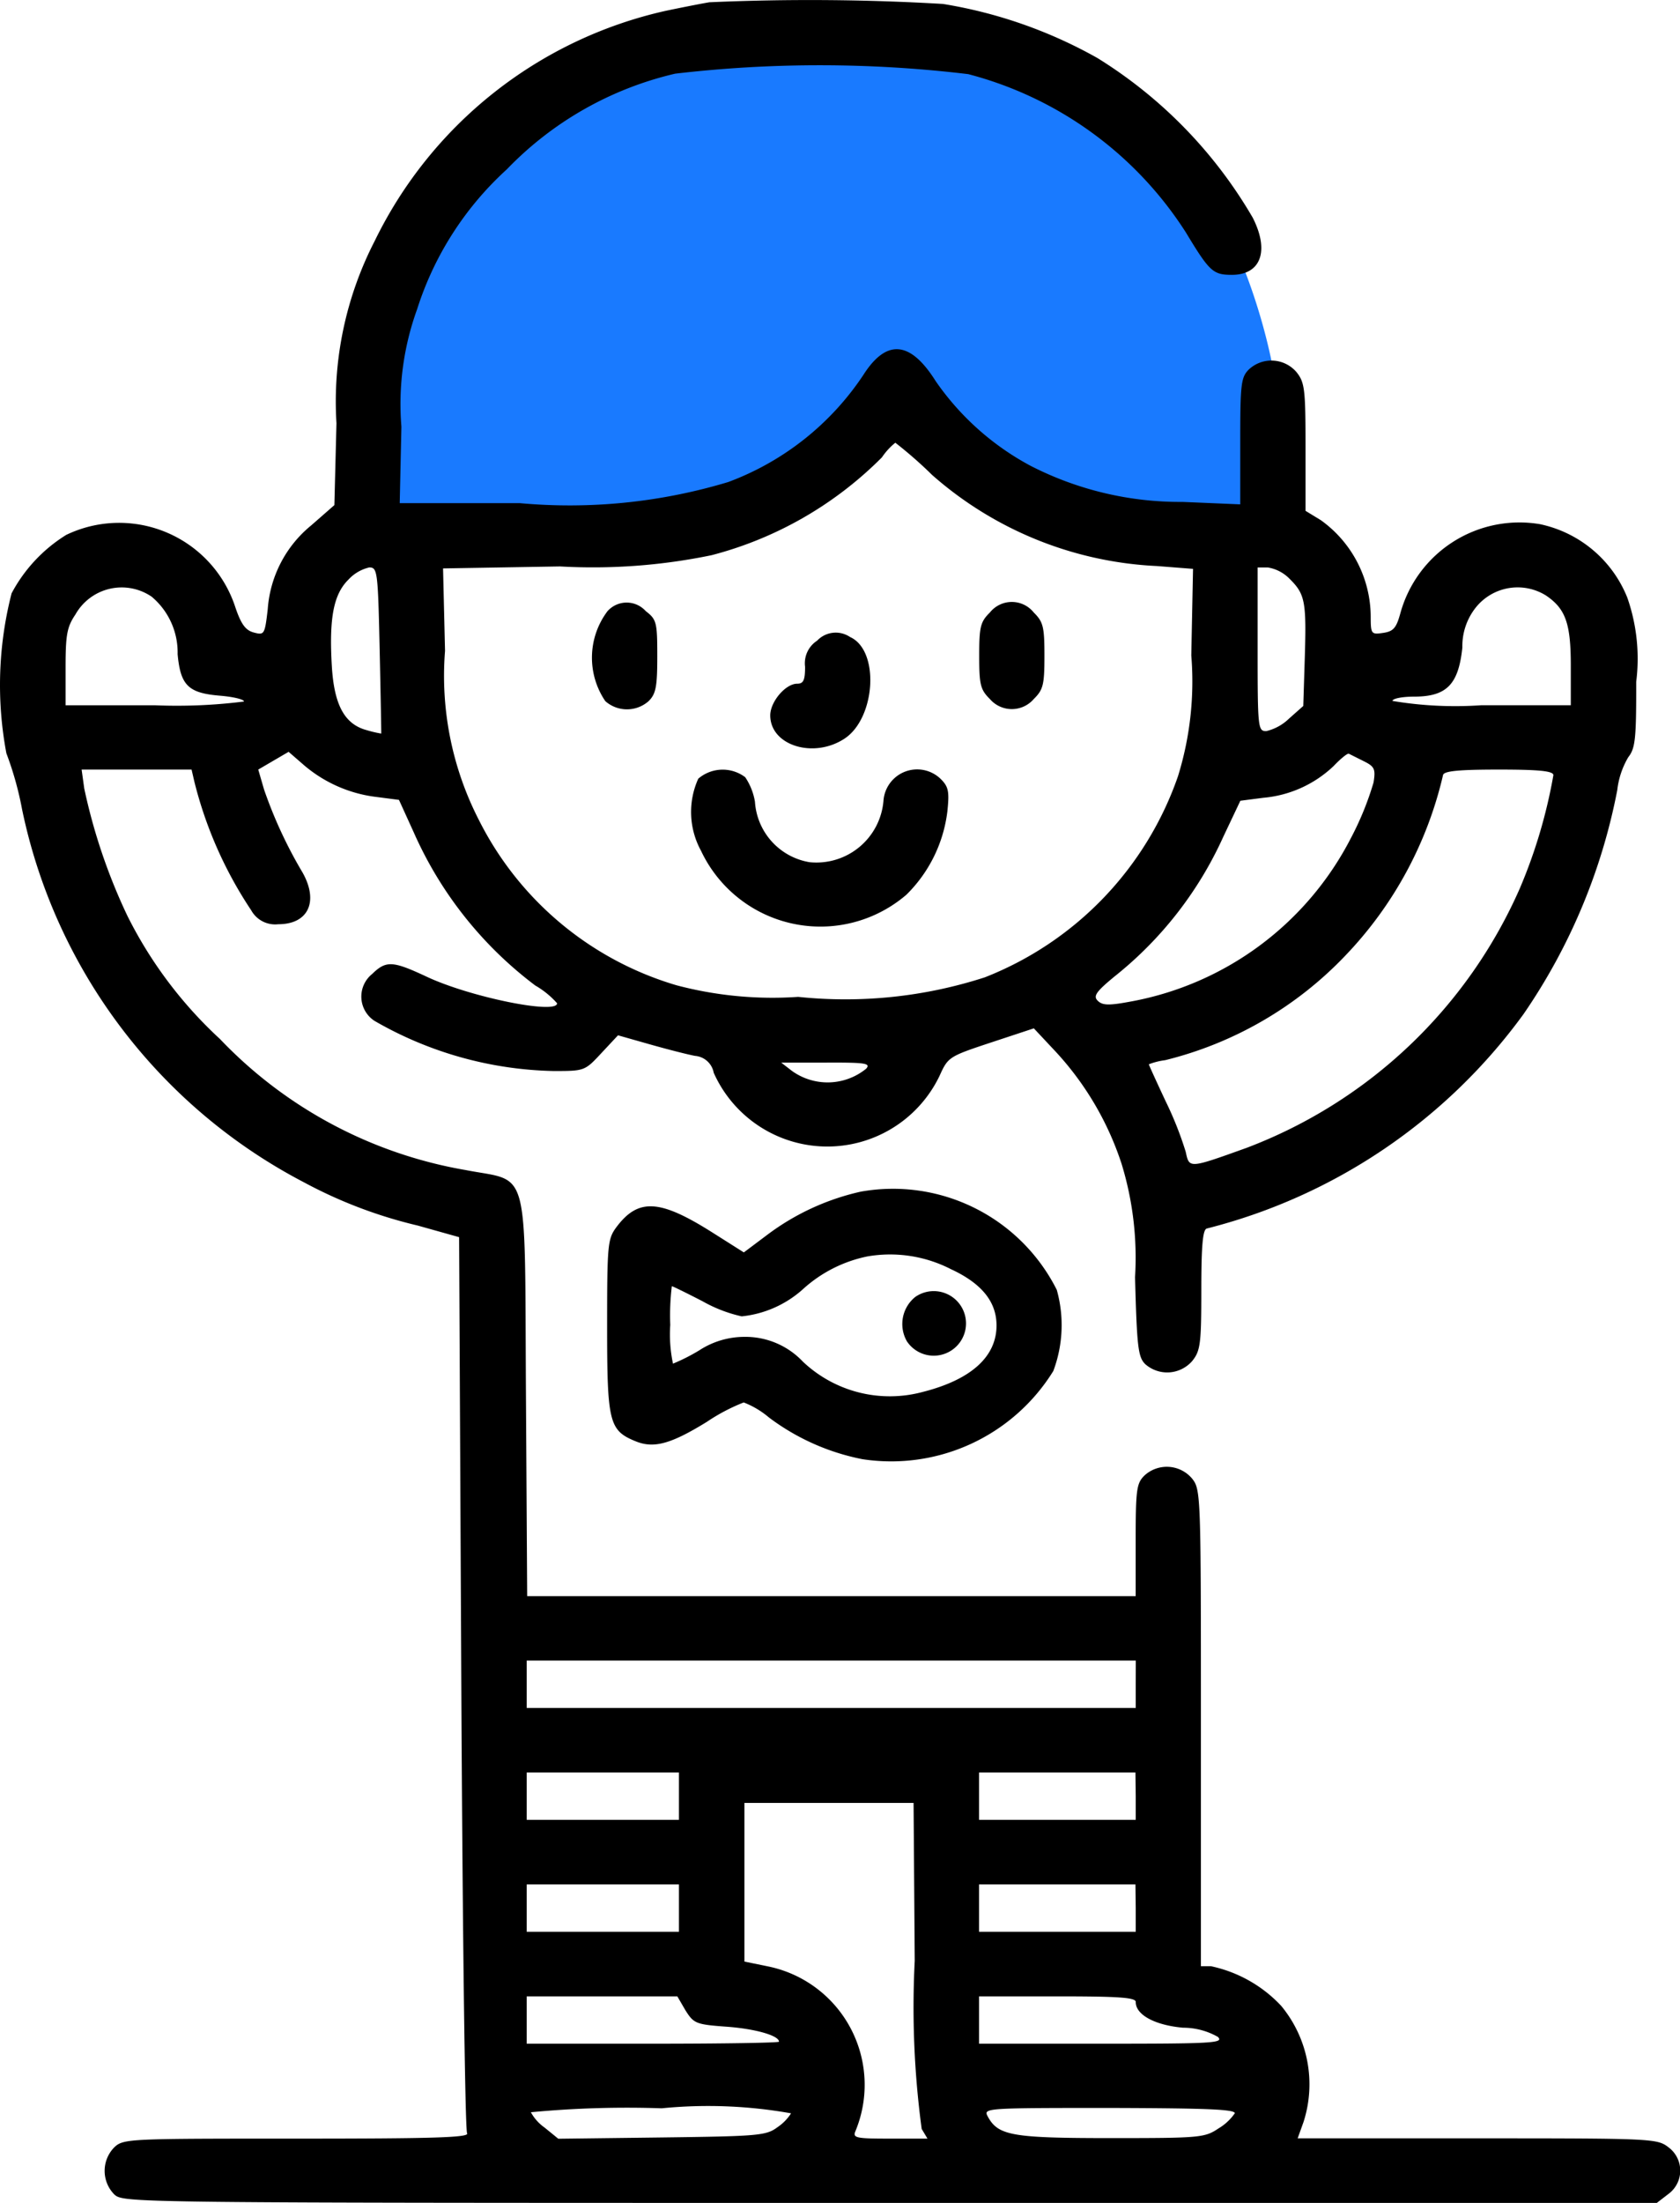 <svg xmlns="http://www.w3.org/2000/svg" width="29" height="38" viewBox="0 0 29 38"><path d="M12.5,9h-6V7.5l.5-4,3-2,3.5-1,4,.5A26.977,26.977,0,0,1,20,2.5c1.2.8,1.833,3,2,4V9H19.5l-4-2Z" fill="#197aff"/><path d="M12.246.039c-.1.016-.441.082-.751.147A7.374,7.374,0,0,0,6.467,4.159,6.048,6.048,0,0,0,5.808,7.3L5.772,8.713l-.4.35a2.051,2.051,0,0,0-.75,1.442c-.051.441-.059.454-.24.406-.142-.037-.219-.141-.318-.431A2.11,2.11,0,0,0,1.143,9.227,2.644,2.644,0,0,0,.2,10.235a6.359,6.359,0,0,0-.09,2.759,5.688,5.688,0,0,1,.271.967,9.41,9.41,0,0,0,4.86,6.431,8.027,8.027,0,0,0,1.971.749l.713.2.038,7.682c.021,4.225.065,7.724.1,7.775.048.074-.556.093-2.933.093-2.909,0-3,0-3.158.151a.579.579,0,0,0,0,.811C2.136,38,2.156,38,15.367,38H28.6l.2-.154a.5.5,0,0,0,0-.806c-.193-.15-.275-.154-3.3-.154H22.4l.1-.278a2.12,2.12,0,0,0-.385-2.008,2.32,2.32,0,0,0-1.212-.683h-.173v-4.11c0-4.046,0-4.113-.156-4.306a.57.57,0,0,0-.82-.047c-.135.133-.15.247-.15,1.114v.965H9.1l-.021-3.45c-.025-4.063.077-3.682-1.043-3.9a7.646,7.646,0,0,1-4.239-2.26A7.355,7.355,0,0,1,2.2,15.8a9.918,9.918,0,0,1-.746-2.2l-.045-.325H3.307l.046.2a7.067,7.067,0,0,0,.983,2.227.472.472,0,0,0,.468.241c.52,0,.7-.393.418-.893a7.729,7.729,0,0,1-.664-1.431l-.1-.344.262-.153.262-.153.271.235a2.358,2.358,0,0,0,1.257.545l.377.049.255.56A6.683,6.683,0,0,0,9.24,17a1.5,1.5,0,0,1,.376.306c.007.2-1.5-.105-2.251-.458-.59-.276-.7-.281-.942-.046a.5.5,0,0,0,.04.807,6.436,6.436,0,0,0,3.089.866c.537,0,.542,0,.828-.308l.288-.308.546.155c.3.085.654.176.785.2a.356.356,0,0,1,.321.291,2.148,2.148,0,0,0,3.9.05c.145-.321.162-.332.887-.572l.739-.244.375.4a5.245,5.245,0,0,1,1.139,1.935,5.515,5.515,0,0,1,.233,1.958c.032,1.206.053,1.38.177,1.5a.572.572,0,0,0,.811-.056c.141-.176.156-.3.156-1.227,0-.762.025-1.038.094-1.057a9.7,9.7,0,0,0,5.469-3.7,10.217,10.217,0,0,0,1.617-3.862,1.433,1.433,0,0,1,.19-.568c.122-.155.139-.318.137-1.3a3.187,3.187,0,0,0-.154-1.454,2.088,2.088,0,0,0-1.507-1.266,2.133,2.133,0,0,0-2.41,1.536c-.07.256-.121.314-.3.34-.2.029-.211.018-.212-.272A2.056,2.056,0,0,0,22.8,8.973l-.264-.161v-1.1c0-1-.014-1.115-.156-1.293a.57.57,0,0,0-.821-.047c-.136.135-.15.247-.15,1.235V8.7l-.995-.042a5.659,5.659,0,0,1-2.621-.621,4.656,4.656,0,0,1-1.641-1.462c-.44-.7-.851-.731-1.249-.107a4.809,4.809,0,0,1-2.332,1.847,9.484,9.484,0,0,1-3.6.364H6.9l.029-1.318A4.8,4.8,0,0,1,7.2,5.335,5.524,5.524,0,0,1,8.748,2.922a5.887,5.887,0,0,1,2.906-1.651,21.5,21.5,0,0,1,5.06.008A6.366,6.366,0,0,1,20.47,4.009c.409.677.469.732.795.732.5,0,.652-.412.359-.987A7.92,7.92,0,0,0,18.942,1,8.061,8.061,0,0,0,16.277.068,39.253,39.253,0,0,0,12.246.039Zm3.835,8.146a6.312,6.312,0,0,0,3.887,1.579l.626.049-.03,1.492a5.523,5.523,0,0,1-.23,2.086A5.749,5.749,0,0,1,17,16.859a7.821,7.821,0,0,1-3.222.337,6.483,6.483,0,0,1-2.1-.2,5.582,5.582,0,0,1-3.417-2.862,5.439,5.439,0,0,1-.579-2.906L7.648,9.805l2.018-.034a10.1,10.1,0,0,0,2.618-.194,6.429,6.429,0,0,0,2.94-1.688,1.147,1.147,0,0,1,.231-.252A7.337,7.337,0,0,1,16.082,8.185ZM6.554,11.218c.017.786.029,1.432.027,1.436a1.912,1.912,0,0,1-.244-.057c-.388-.1-.569-.434-.609-1.107-.049-.83.03-1.238.286-1.491a.708.708,0,0,1,.361-.211C6.516,9.789,6.524,9.857,6.554,11.218ZM22.263,9.987c.265.262.29.39.26,1.363l-.026.828-.245.217a.844.844,0,0,1-.394.217c-.143,0-.149-.053-.149-1.411V9.789h.177A.676.676,0,0,1,22.263,9.987Zm-19.645.306a1.255,1.255,0,0,1,.448.991c.05.541.184.672.734.717.227.019.412.063.412.1a9.219,9.219,0,0,1-1.539.065H1.132v-.657c0-.56.025-.695.17-.909A.917.917,0,0,1,2.618,10.293Zm24.077-.015c.331.227.42.482.42,1.2v.687H25.576a6.561,6.561,0,0,1-1.539-.074c0-.041.167-.074.371-.074.563,0,.768-.208.835-.847a1.071,1.071,0,0,1,.23-.688A.925.925,0,0,1,26.694,10.277Zm-16.216.275a1.333,1.333,0,0,0-.03,1.542.565.565,0,0,0,.747,0c.126-.125.15-.247.15-.774,0-.587-.012-.635-.2-.78A.442.442,0,0,0,10.478,10.553Zm6.608.013c-.163.161-.184.246-.184.746s.021.584.184.746a.5.5,0,0,0,.758,0c.163-.161.184-.246.184-.746s-.021-.584-.184-.746a.485.485,0,0,0-.758,0Zm-2.99.491a.464.464,0,0,0-.2.445c0,.233-.028.292-.137.292-.2,0-.464.311-.464.546,0,.521.75.753,1.284.4s.61-1.52.093-1.752A.442.442,0,0,0,14.1,11.057Zm9.441,2.072c.19.094.209.135.172.369a5.218,5.218,0,0,1-.393.963,5.355,5.355,0,0,1-3.84,2.823c-.339.062-.448.058-.528-.021s-.035-.153.3-.427a6.5,6.5,0,0,0,1.869-2.405l.293-.618.394-.051a2.015,2.015,0,0,0,1.216-.548c.122-.128.24-.224.263-.212Zm-11.483.3a1.392,1.392,0,0,0,.046,1.247,2.278,2.278,0,0,0,3.545.758A2.426,2.426,0,0,0,16.353,14c.037-.35.02-.43-.117-.565a.583.583,0,0,0-.986.384,1.162,1.162,0,0,1-1.274,1.054,1.131,1.131,0,0,1-.944-1.042,1.073,1.073,0,0,0-.168-.424A.646.646,0,0,0,12.054,13.432Zm14.76-.061a8.914,8.914,0,0,1-.581,1.959A8.4,8.4,0,0,1,21.52,19.8c-1,.359-.99.358-1.052.07a6.05,6.05,0,0,0-.345-.87c-.161-.343-.292-.631-.292-.641a1.19,1.19,0,0,1,.282-.071,6.412,6.412,0,0,0,3.114-1.808,6.671,6.671,0,0,0,1.683-3.112c.017-.068.274-.093.965-.093S26.815,13.3,26.814,13.371ZM14.953,18.434a1.055,1.055,0,0,1-1.28.041l-.188-.145.779,0C14.936,18.327,15.031,18.341,14.953,18.434Zm-.095,2.122a4.216,4.216,0,0,0-1.618.748l-.4.3-.539-.341c-.914-.578-1.284-.6-1.664-.09-.147.2-.157.3-.157,1.707,0,1.657.034,1.795.492,1.982.314.128.608.048,1.231-.336a3.274,3.274,0,0,1,.635-.334,1.529,1.529,0,0,1,.435.259,3.944,3.944,0,0,0,1.615.72,3.291,3.291,0,0,0,3.294-1.521,2.248,2.248,0,0,0,.06-1.4A3.164,3.164,0,0,0,14.858,20.556Zm1.57,1.343c.523.246.774.56.774.965,0,.54-.441.936-1.274,1.147a2.184,2.184,0,0,1-2.068-.522,1.363,1.363,0,0,0-1.019-.428,1.427,1.427,0,0,0-.768.231,3.277,3.277,0,0,1-.456.231,2.423,2.423,0,0,1-.047-.668,4.2,4.2,0,0,1,.027-.668c.015,0,.254.117.531.26a2.459,2.459,0,0,0,.675.26,1.864,1.864,0,0,0,1.051-.463,2.35,2.35,0,0,1,1.12-.571A2.3,2.3,0,0,1,16.428,21.9Zm-.63.474a.6.6,0,0,0-.143.765.557.557,0,1,0,.143-.765Zm3.807,6.681v.408H9.092v-.817H19.606Zm-7.885,1.93v.408H9.092v-.817H11.72Zm7.885,0v.408H16.9v-.817h2.7Zm-3.815,2.84a15.7,15.7,0,0,0,.12,2.9l.1.167h-.649c-.589,0-.644-.012-.594-.13a2.085,2.085,0,0,0-1.511-2.841l-.406-.083V31.1h2.92Zm-4.07-.909v.408H9.092v-.817H11.72Zm7.885,0v.408H16.9v-.817h2.7Zm-7.771,1.766c.143.226.181.241.713.28.493.036.9.153.9.258,0,.019-.98.035-2.178.035H9.092v-.817l1.3,0,1.3,0Zm7.771-.146c0,.222.333.4.817.443a1.212,1.212,0,0,1,.6.158c.108.107-.067.118-2,.118H16.9v-.817h1.352C19.326,34.437,19.606,34.457,19.606,34.535Zm-5.95,1.92a.825.825,0,0,1-.237.241c-.193.143-.326.154-1.994.175l-1.787.022L9.4,36.7a.777.777,0,0,1-.236-.264,17.667,17.667,0,0,1,2.259-.068A8.155,8.155,0,0,1,13.656,36.455Zm7.659,0a.9.9,0,0,1-.28.26c-.239.16-.314.167-1.857.167-1.706,0-1.947-.042-2.126-.372-.079-.146-.053-.148,2.107-.148C20.874,36.367,21.339,36.387,21.315,36.459Z" fill-rule="evenodd"/></svg>